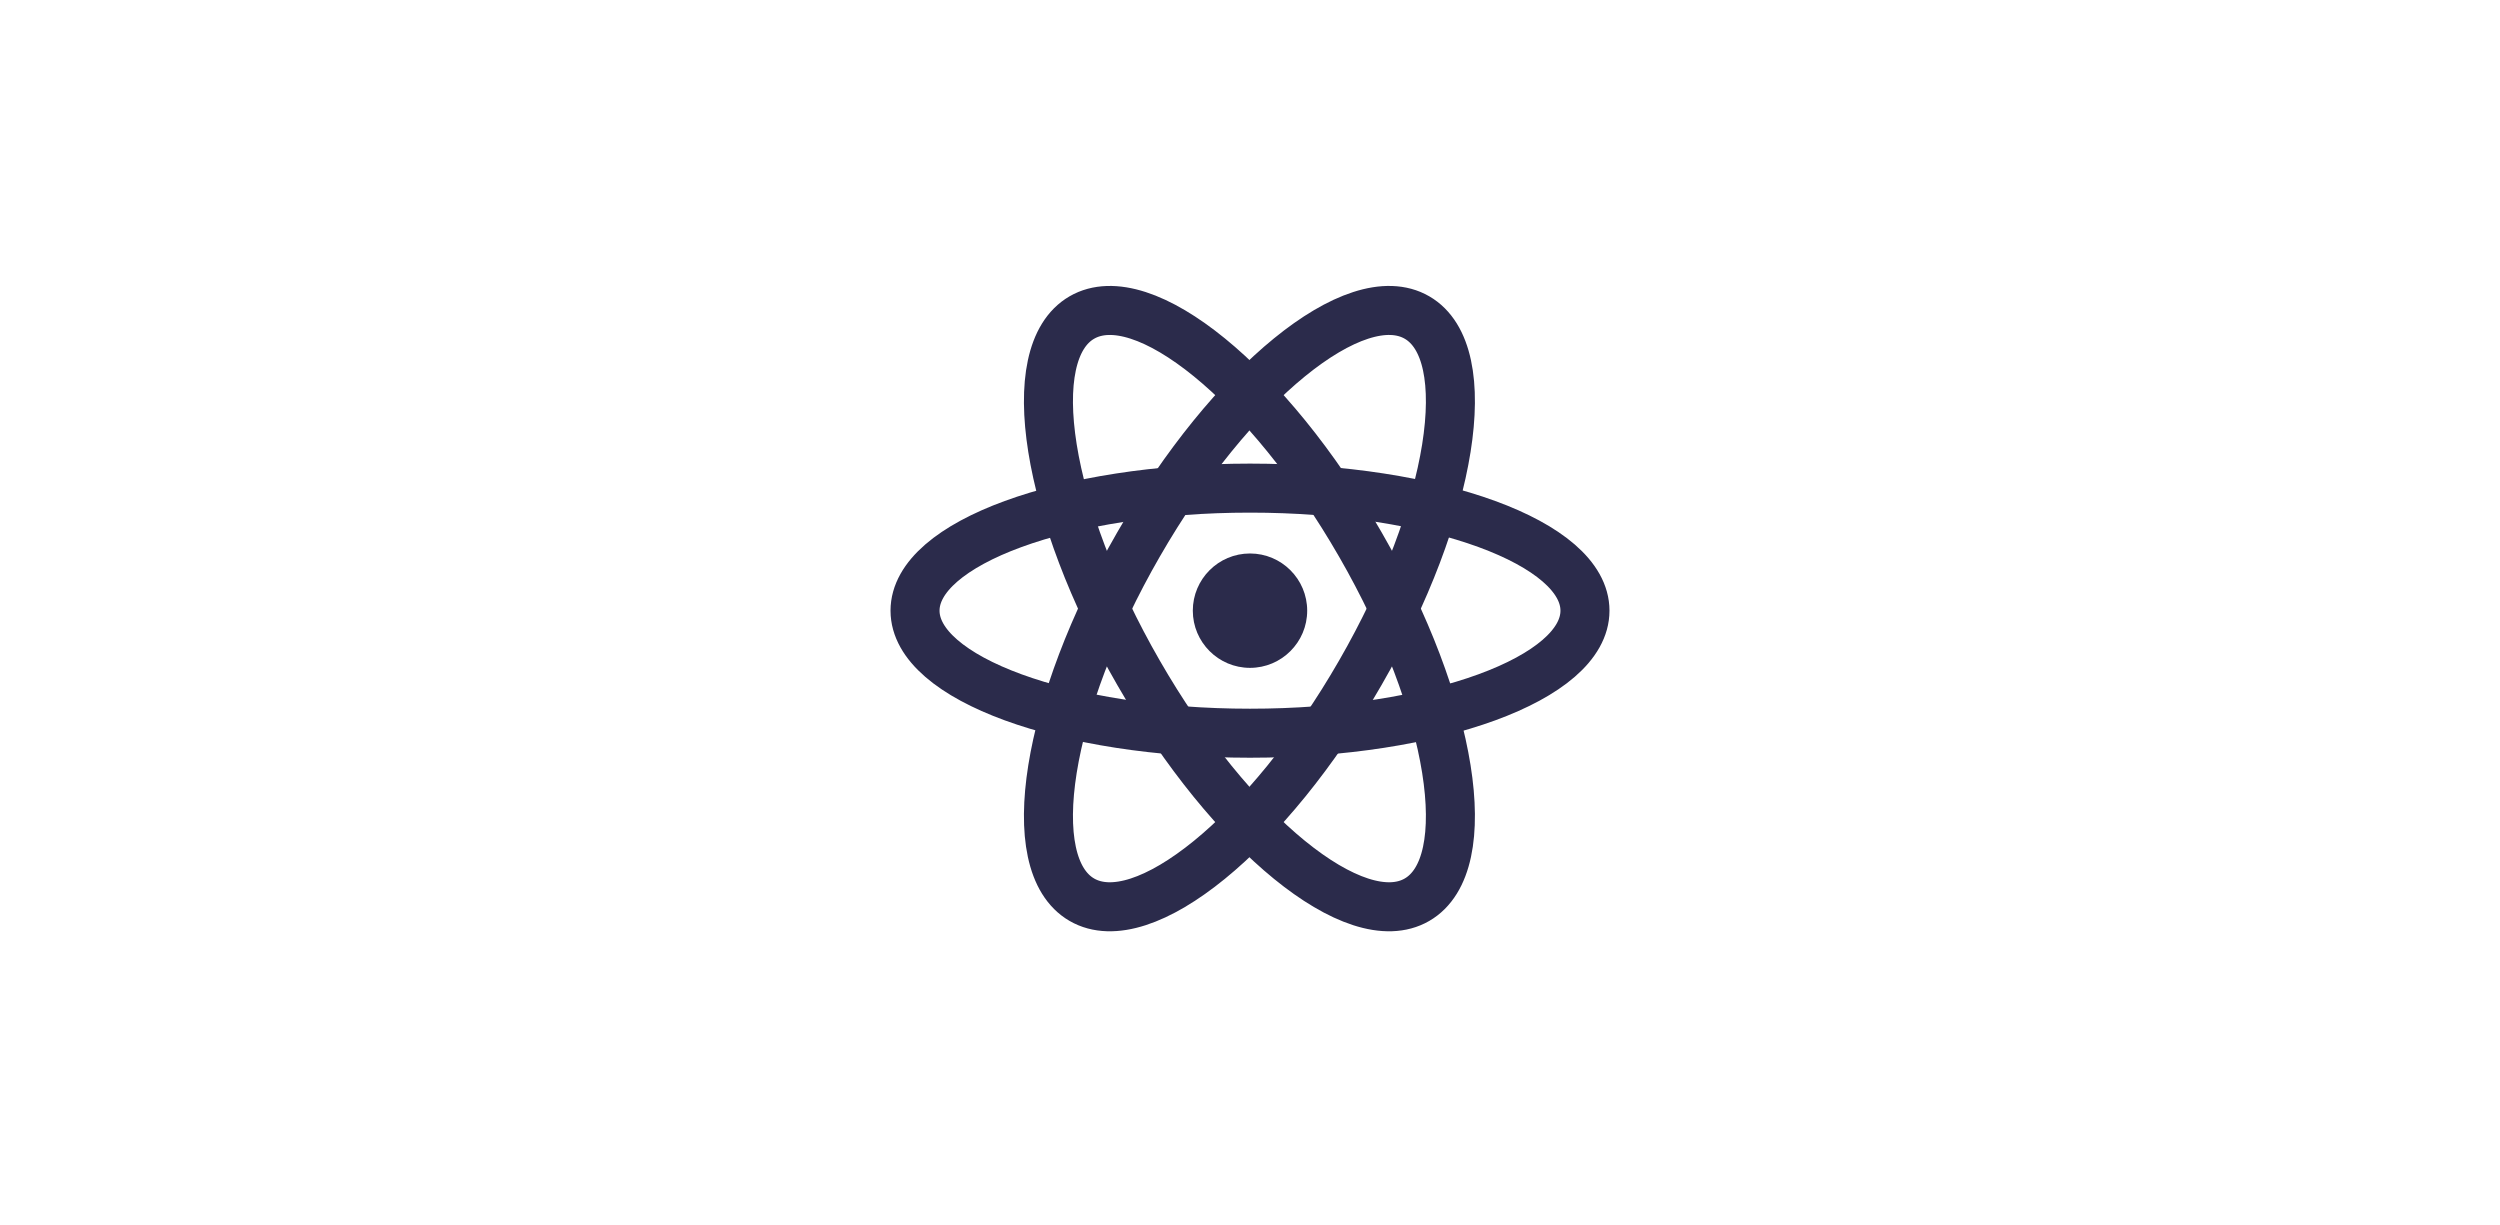 <?xml version="1.0" encoding="UTF-8"?>
<svg width="153px" height="75px" viewBox="0 0 153 75" version="1.1" xmlns="http://www.w3.org/2000/svg" xmlns:xlink="http://www.w3.org/1999/xlink">
    <title>Slice</title>
    <g id="Page-1" stroke="none" stroke-width="1" fill="none" fill-rule="evenodd">
        <g id="Group-21" transform="translate(-67, -71)">
            <g id="Group-22" transform="translate(123, 90)">
                <path d="M20.5,21.873 C22.43,21.873 24,20.306 24,18.373 C24,16.44 22.43,14.873 20.5,14.873 C18.57,14.873 17,16.44 17,18.373 C17,20.306 18.57,21.873 20.5,21.873 Z" id="Path" fill="#2B2B4B" fill-rule="nonzero"></path>
                <path d="M20.5,25.873 C31.82,25.873 41,22.515 41,18.373 C41,14.231 31.82,10.873 20.5,10.873 C9.18,10.873 0,14.231 0,18.373 C0,22.515 9.18,25.873 20.5,25.873 Z" id="Path" stroke="#2B2B4B" stroke-width="3"></path>
                <path d="M13.68,22.178 C19.34,32.017 26.97,38.234 30.72,36.063 C34.47,33.893 32.92,24.157 27.25,14.318 C21.59,4.478 13.96,-1.738 10.21,0.432 C6.46,2.602 8.01,12.338 13.68,22.178 Z" id="Path" stroke="#2B2B4B" stroke-width="3"></path>
                <path d="M13.68,14.318 C8.01,24.157 6.46,33.893 10.21,36.063 C13.96,38.234 21.59,32.017 27.25,22.177 C32.92,12.338 34.47,2.602 30.72,0.432 C26.97,-1.739 19.34,4.478 13.68,14.318 Z" id="Path" stroke="#2B2B4B" stroke-width="3"></path>
            </g>
        </g>
    </g>
</svg>
